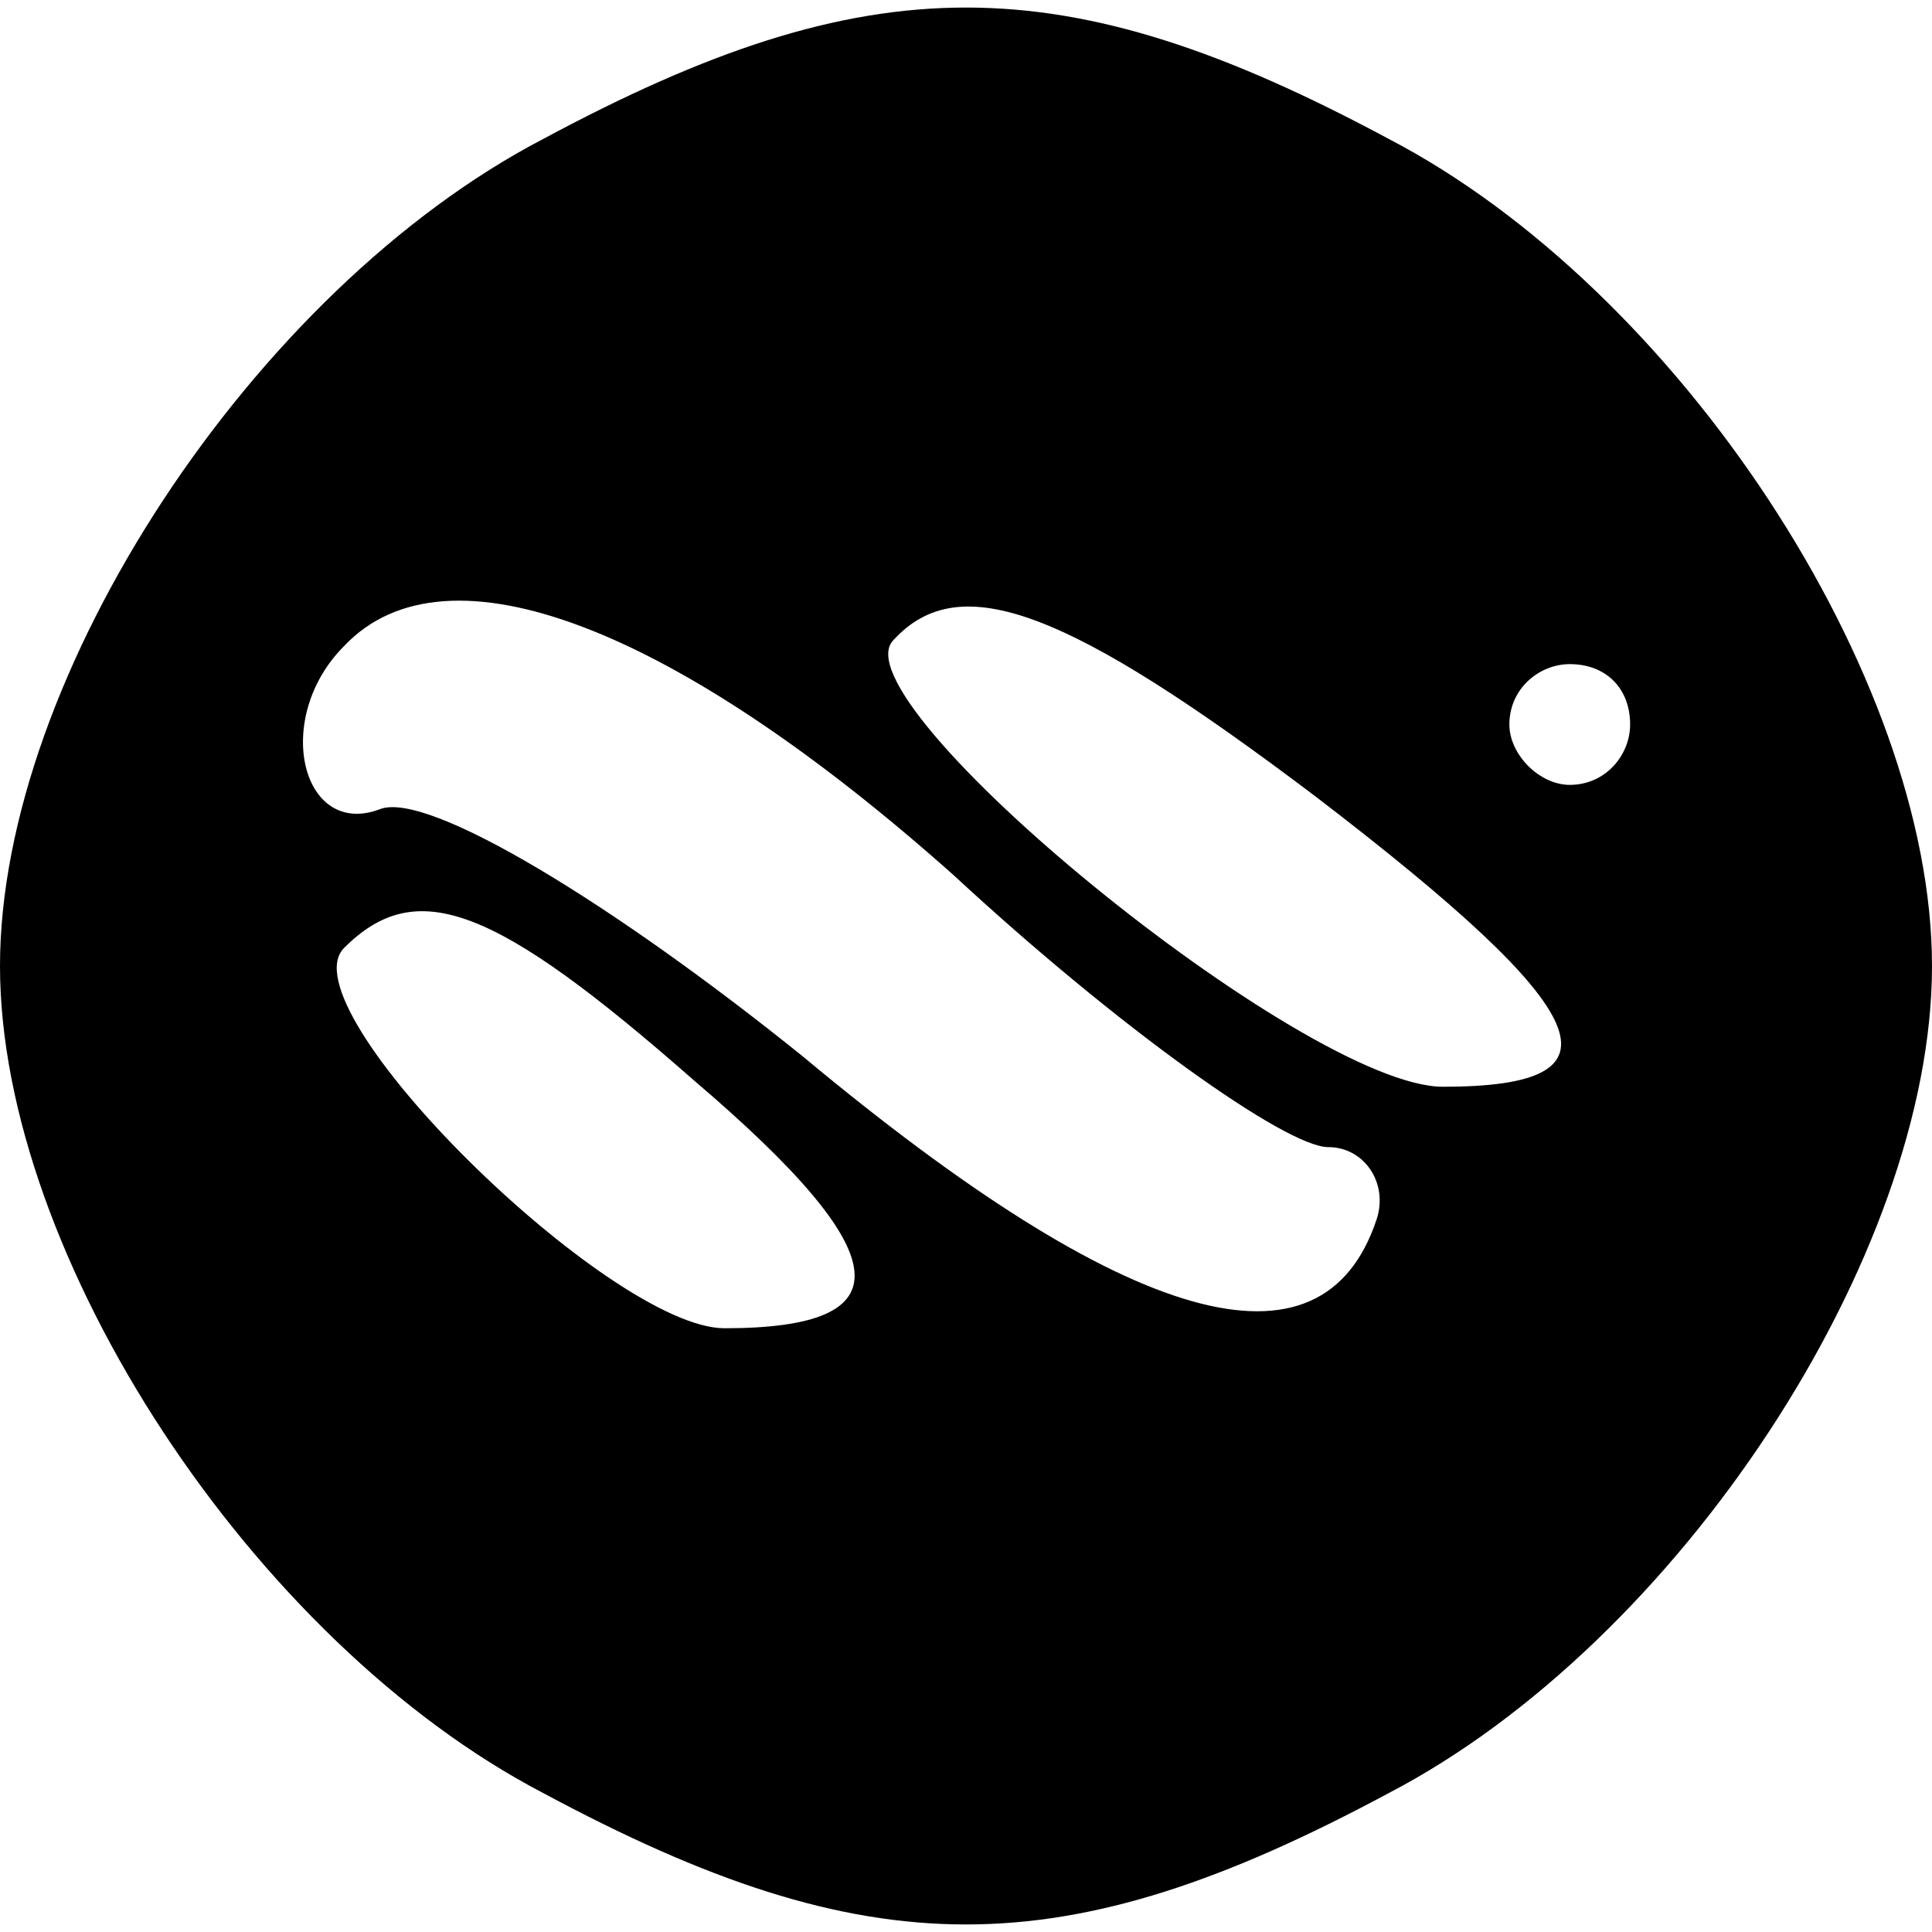 <?xml version="1.0" standalone="no"?>
<!DOCTYPE svg PUBLIC "-//W3C//DTD SVG 20010904//EN"
 "http://www.w3.org/TR/2001/REC-SVG-20010904/DTD/svg10.dtd">
<svg version="1.0" xmlns="http://www.w3.org/2000/svg"
 width="32pt" height="32pt" viewBox="0 0 32 32"
 preserveAspectRatio="xMidYMid meet">

<g transform="translate(0,32) scale(0.1,-0.1)"
fill="#000000" stroke="none">
<path d="M90 297 c-48 -25 -90 -89 -90 -137 0 -48 42 -112 90 -137 54 -29 86
-29 140 0 48 25 90 89 90 137 0 48 -42 112 -90 137 -54 29 -86 29 -140 0z m68
-122 c27 -25 55 -45 62 -45 6 0 10 -6 8 -12 -9 -27 -41 -18 -95 27 -31 25 -62
44 -70 41 -13 -5 -18 15 -6 27 17 18 55 3 101 -38z m60 13 c47 -36 52 -48 21
-48 -23 0 -101 64 -91 74 11 12 29 5 70 -26z m52 12 c0 -5 -4 -10 -10 -10 -5
0 -10 5 -10 10 0 6 5 10 10 10 6 0 10 -4 10 -10z m-155 -59 c34 -29 35 -41 5
-41 -19 0 -73 53 -63 63 12 12 25 7 58 -22z"/>
</g>
</svg>
